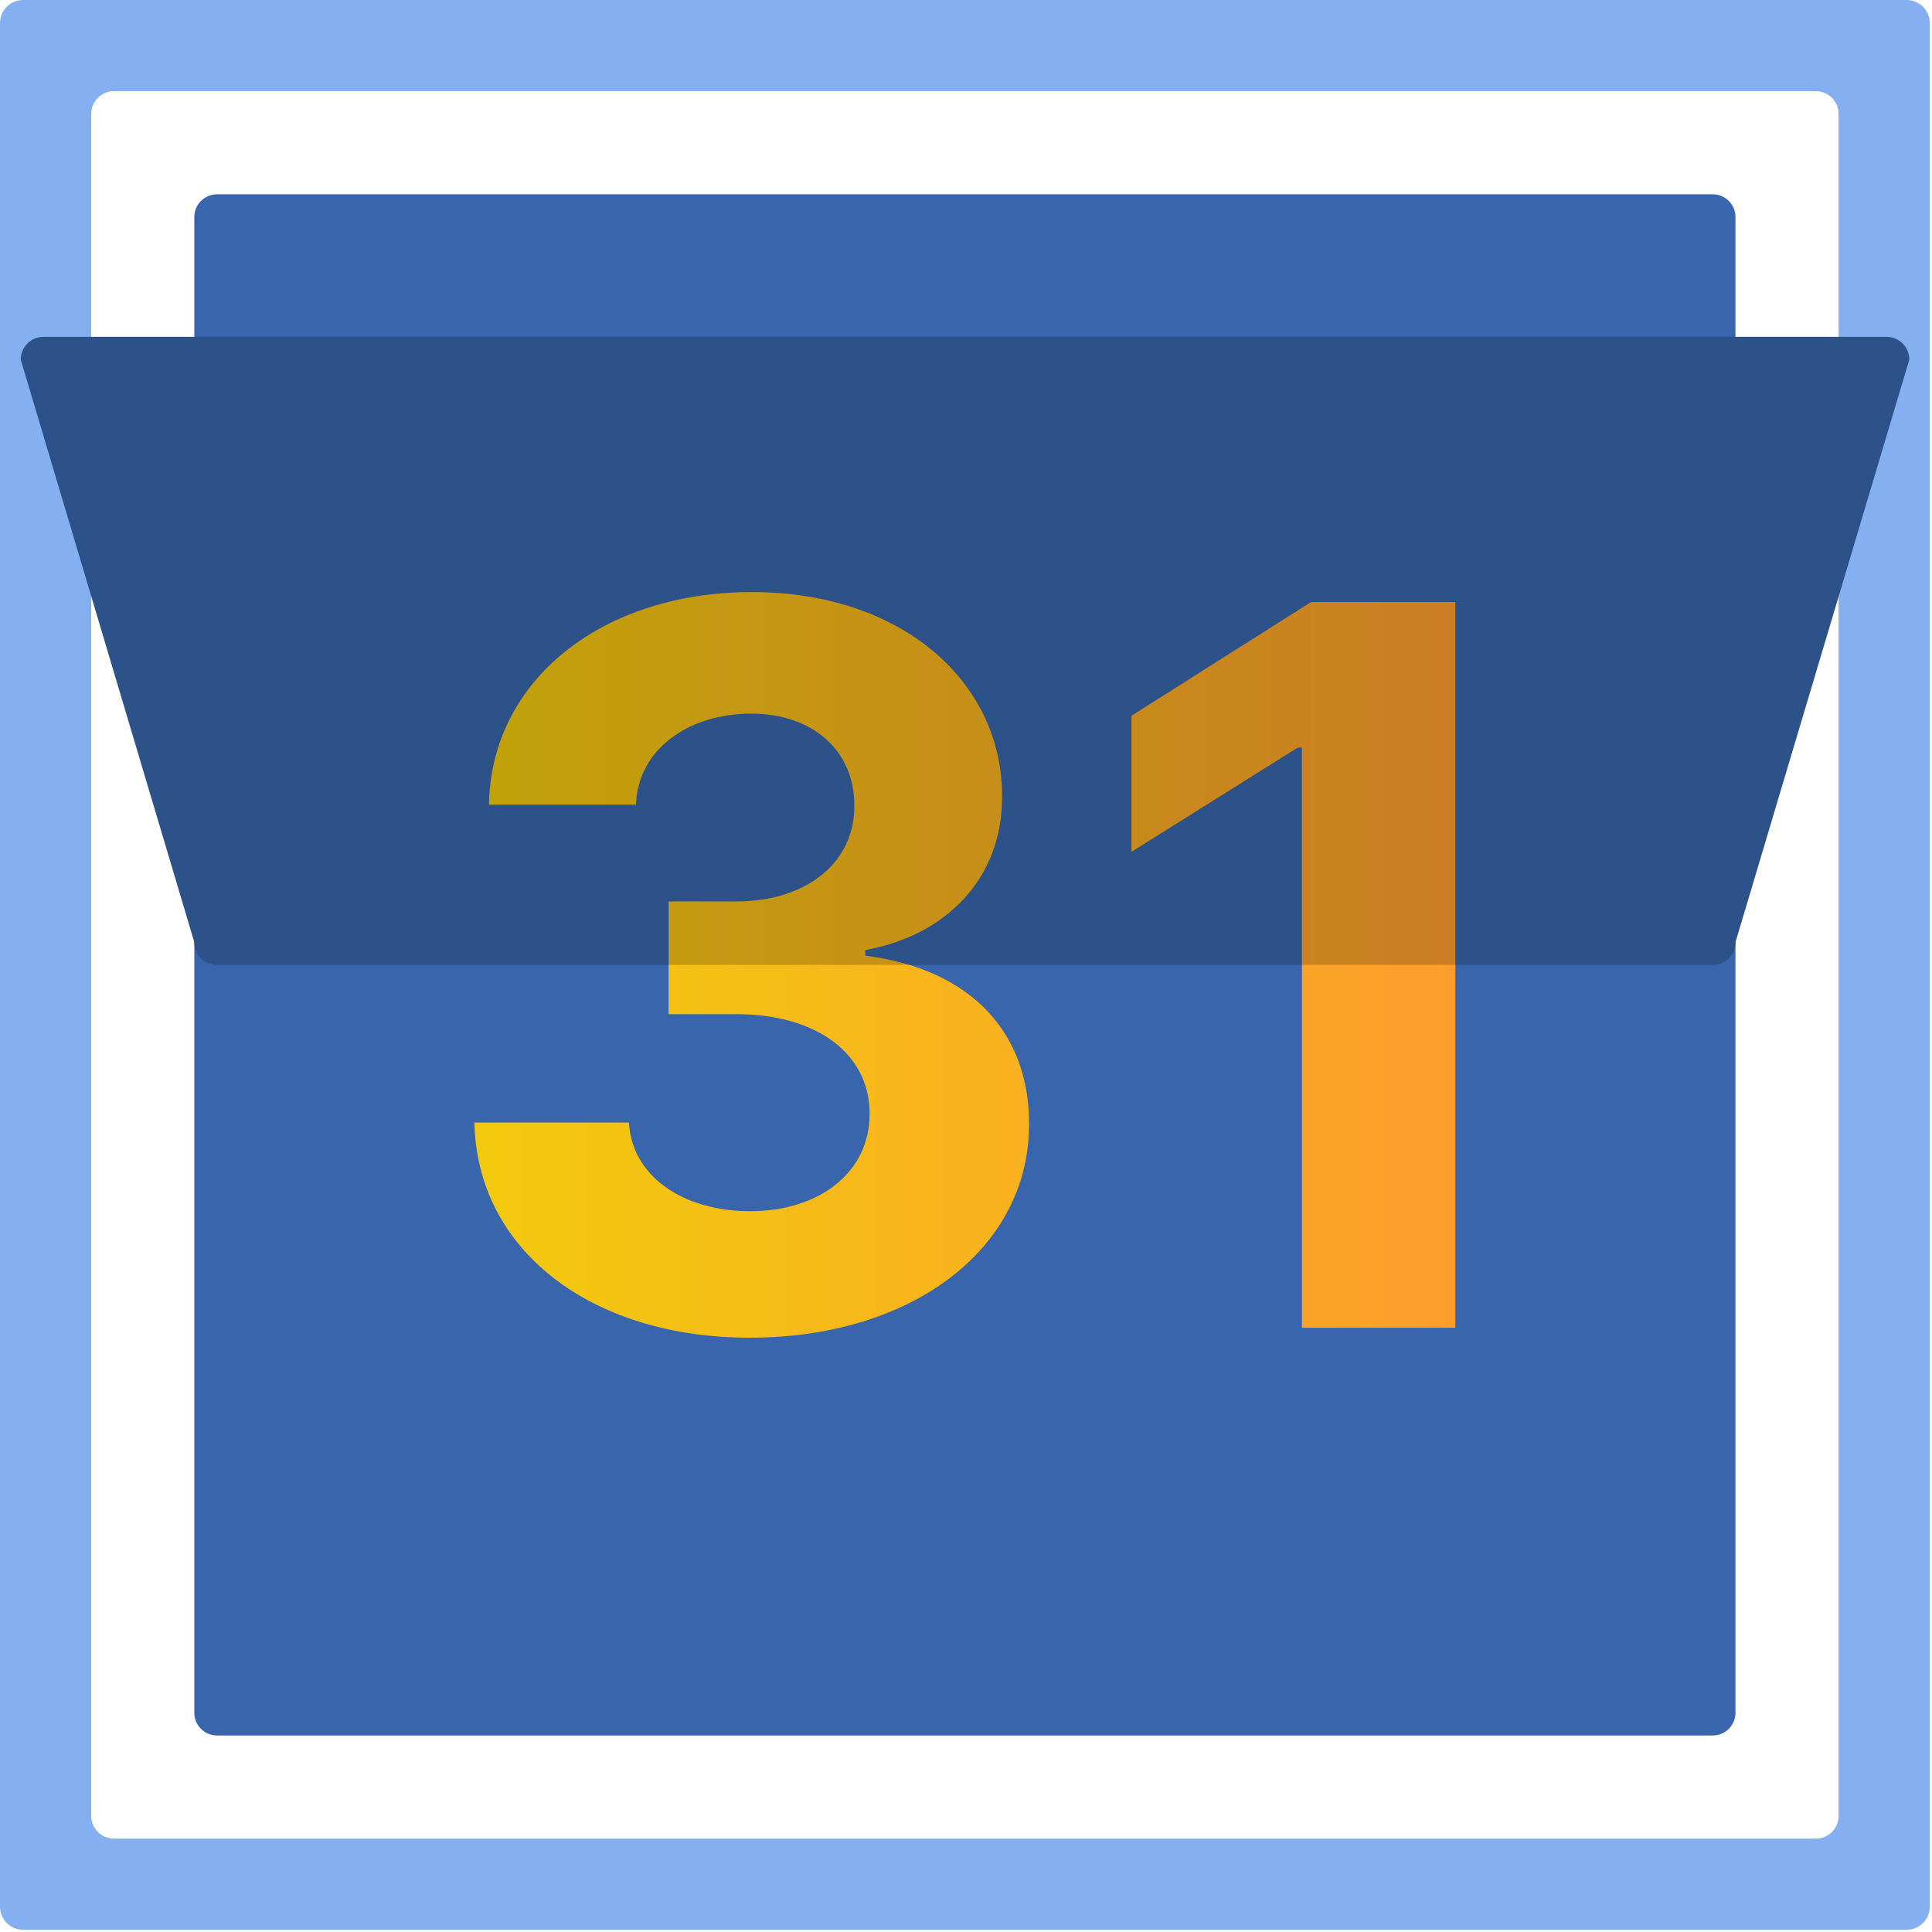 <?xml version="1.0" encoding="UTF-8" standalone="no"?><!DOCTYPE svg PUBLIC "-//W3C//DTD SVG 1.1//EN" "http://www.w3.org/Graphics/SVG/1.1/DTD/svg11.dtd"><svg width="100%" height="100%" viewBox="0 0 460 460" version="1.1" xmlns="http://www.w3.org/2000/svg" xmlns:xlink="http://www.w3.org/1999/xlink" xml:space="preserve" xmlns:serif="http://www.serif.com/" style="fill-rule:evenodd;clip-rule:evenodd;stroke-linejoin:round;stroke-miterlimit:2;"><path d="M459.47,5.514c0,-3.043 -2.47,-5.514 -5.514,-5.514l-448.442,0c-3.043,0 -5.514,2.471 -5.514,5.514l0,448.442c0,3.044 2.471,5.514 5.514,5.514l448.442,0c3.044,0 5.514,-2.47 5.514,-5.514l0,-448.442Zm-21.707,21.602c-0,-2.985 -2.424,-5.408 -5.409,-5.408l-405.238,-0c-2.985,-0 -5.408,2.423 -5.408,5.408l-0,405.238c-0,2.985 2.423,5.409 5.408,5.409l405.238,-0c2.985,-0 5.409,-2.424 5.409,-5.409l-0,-405.238Z" style="fill:#84aff1;"/><path d="M413.209,51.678c-0,-2.989 -2.428,-5.416 -5.417,-5.416l-356.114,-0c-2.989,-0 -5.416,2.427 -5.416,5.416l-0,356.114c-0,2.989 2.427,5.417 5.416,5.417l356.114,-0c2.989,-0 5.417,-2.428 5.417,-5.417l-0,-356.114Z" style="fill:#3865ab;"/><path d="M454.59,85.62c0,-2.99 -2.427,-5.417 -5.416,-5.417l-438.812,0c-2.99,0 -5.417,2.427 -5.417,5.417l41.317,138.698c-0,2.99 2.427,5.417 5.416,5.417l356.114,0c2.989,0 5.417,-2.427 5.417,-5.417l41.381,-138.698Z" style="fill:#3865ab;"/><g><path d="M178.518,318.501c38.813,-0 66.574,-21.348 66.489,-50.88c0.085,-21.517 -13.584,-36.873 -38.982,-40.08l-0,-1.35c19.322,-3.459 32.654,-17.129 32.57,-36.535c0.084,-27.254 -23.795,-48.686 -59.571,-48.686c-35.439,-0 -62.102,20.756 -62.609,50.626l35.017,0c0.422,-13.163 12.488,-21.685 27.423,-21.685c14.766,0 24.638,8.944 24.554,21.938c0.084,13.585 -11.475,22.782 -28.098,22.782l-16.116,0l0,26.833l16.116,-0c19.576,-0 31.811,9.787 31.726,23.71c0.085,13.753 -11.728,23.204 -28.435,23.204c-16.116,-0 -28.182,-8.438 -28.857,-21.095l-36.789,0c0.591,30.208 27.592,51.218 65.562,51.218Z" style="fill:url(#_Linear1);fill-rule:nonzero;"/><path d="M346.514,143.332l-34.342,0l-42.779,27.085l-0,32.402l39.573,-24.808l1.013,0l-0,138.127l36.535,0l0,-172.806Z" style="fill:url(#_Linear2);fill-rule:nonzero;"/></g><path d="M454.59,85.62c0,-2.99 -2.427,-5.417 -5.416,-5.417l-438.812,0c-2.99,0 -5.417,2.427 -5.417,5.417l41.317,138.698c-0,2.99 2.427,5.417 5.416,5.417l356.114,0c2.989,0 5.417,-2.427 5.417,-5.417l41.381,-138.698Z" style="fill-opacity:0.2;"/><defs><linearGradient id="_Linear1" x1="0" y1="0" x2="1" y2="0" gradientUnits="userSpaceOnUse" gradientTransform="matrix(272.963,0,0,287.56,100.637,229.735)"><stop offset="0" style="stop-color:#f2cc0c;stop-opacity:1"/><stop offset="1" style="stop-color:#ff9830;stop-opacity:1"/></linearGradient><linearGradient id="_Linear2" x1="0" y1="0" x2="1" y2="0" gradientUnits="userSpaceOnUse" gradientTransform="matrix(272.963,0,0,287.56,100.637,229.735)"><stop offset="0" style="stop-color:#f2cc0c;stop-opacity:1"/><stop offset="1" style="stop-color:#ff9830;stop-opacity:1"/></linearGradient></defs></svg>